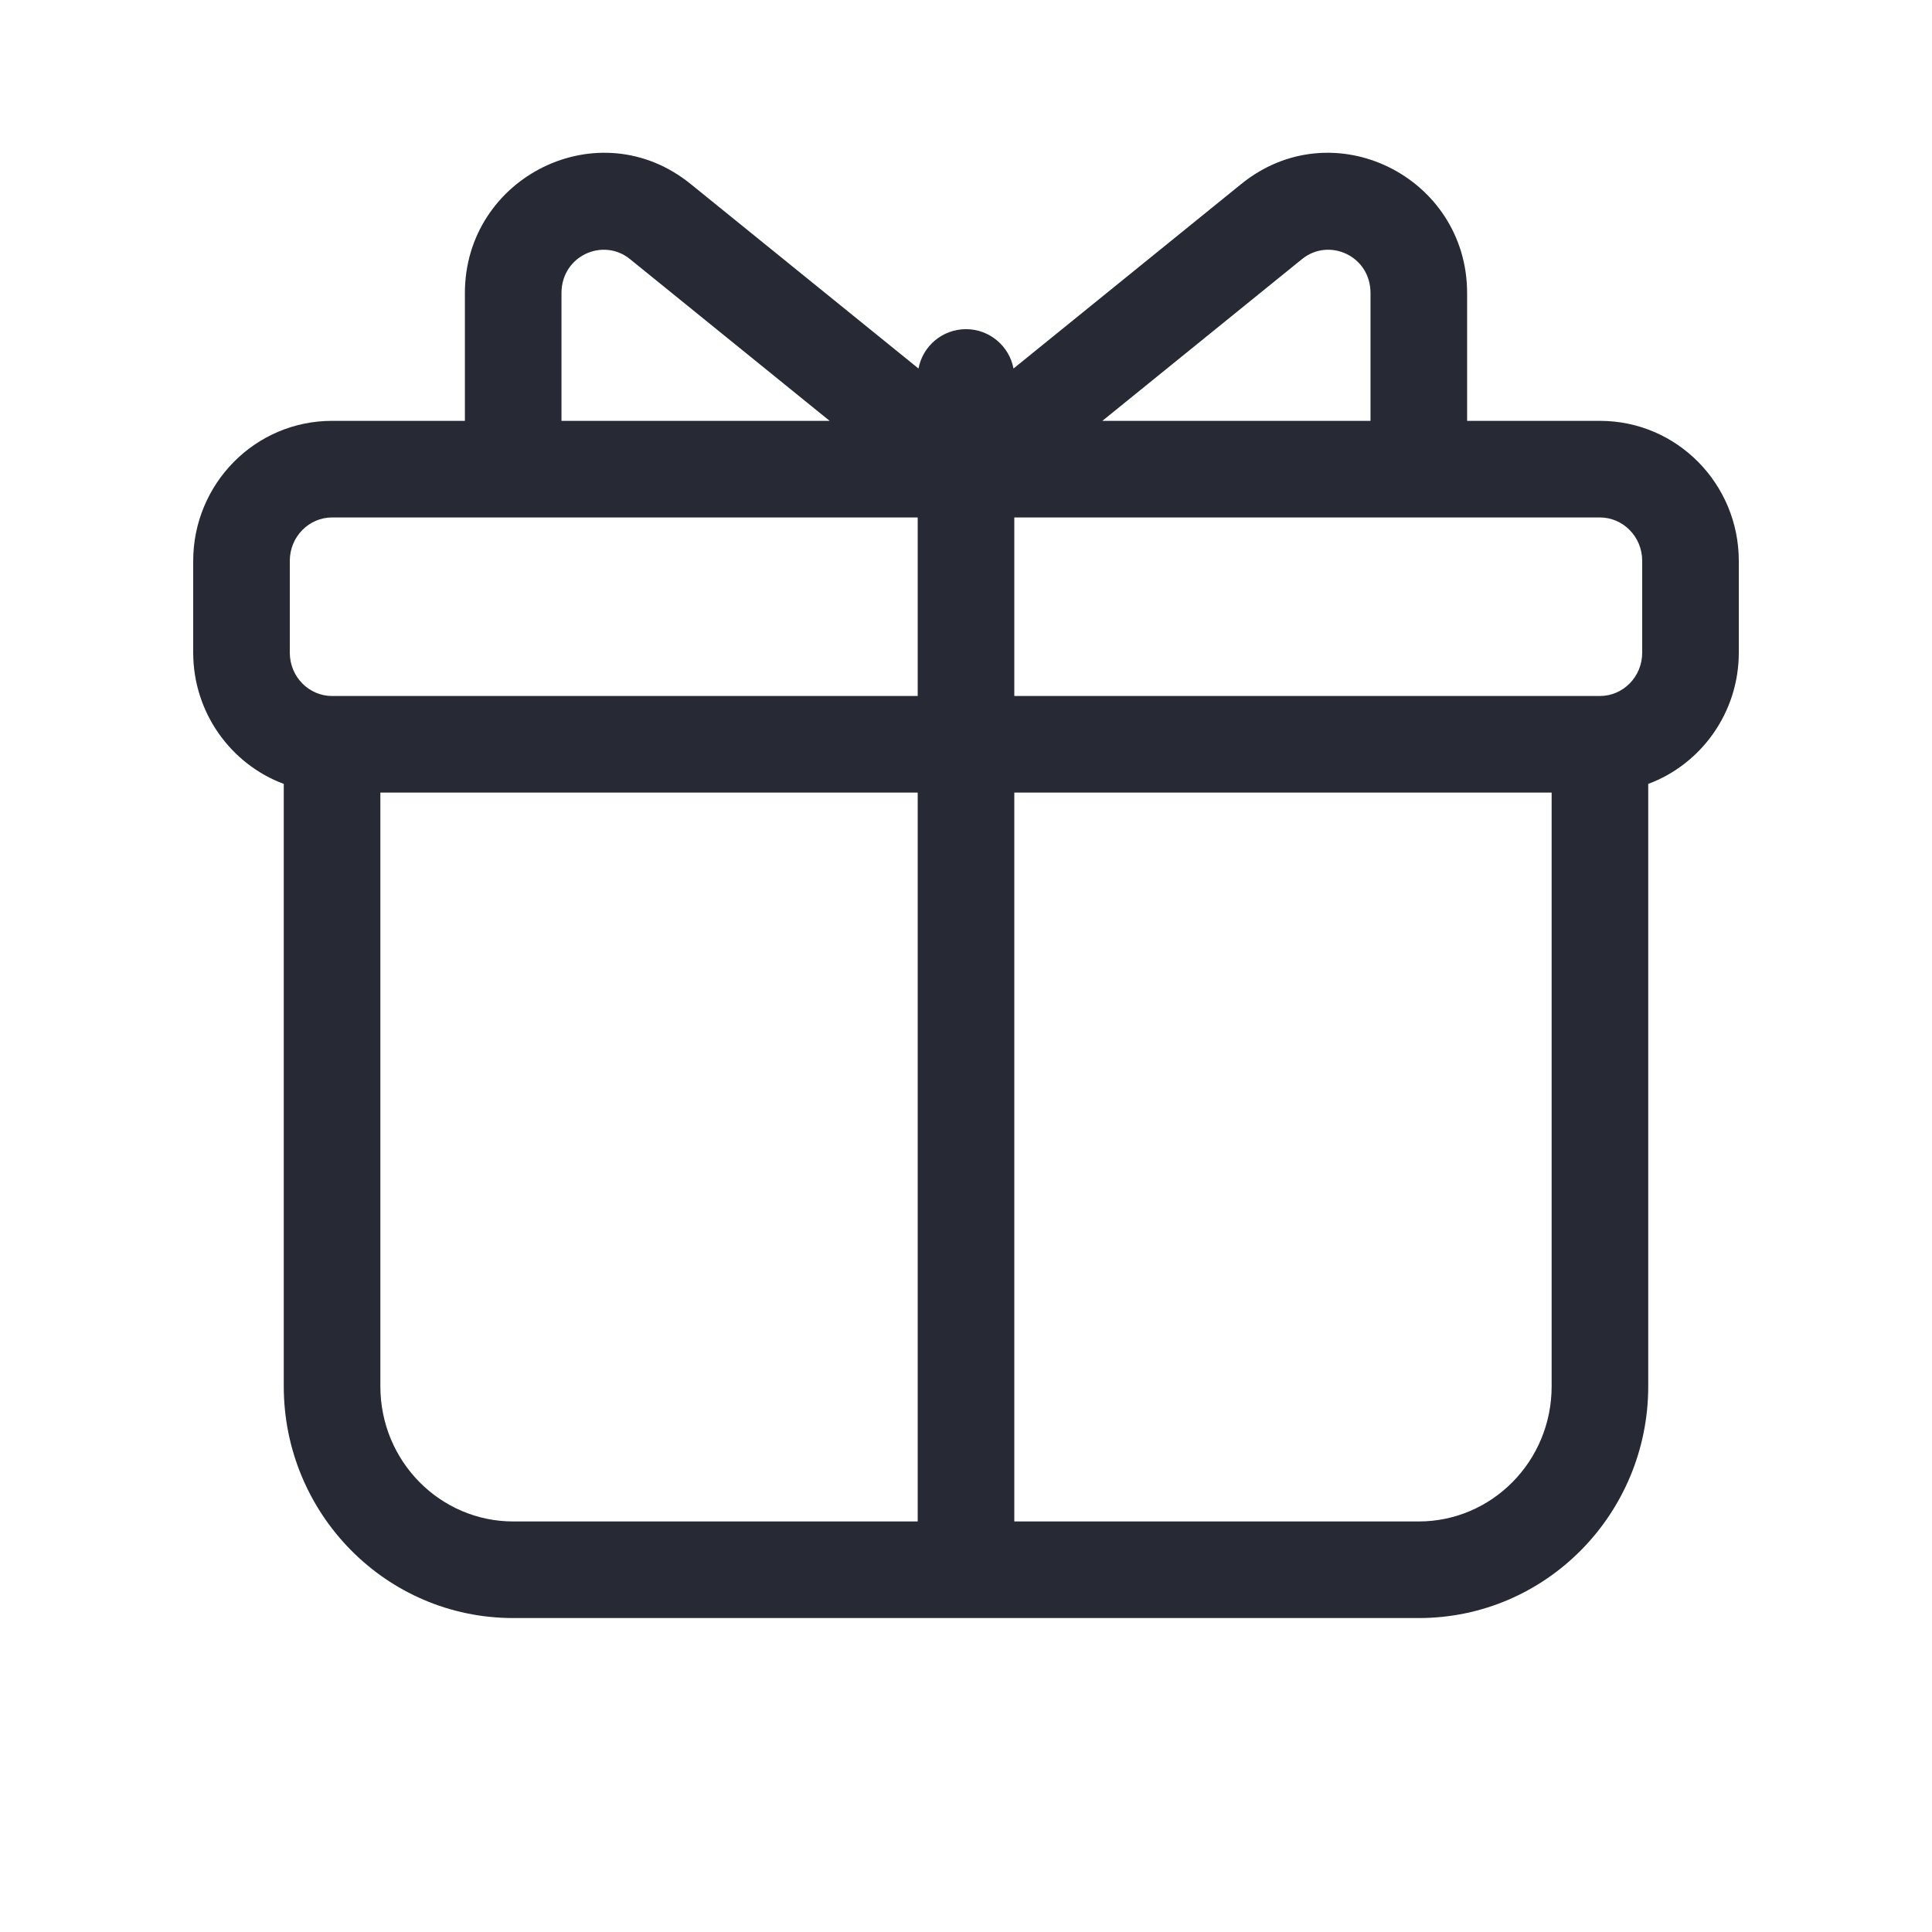 <svg width="24" height="24" viewBox="0 0 24 24" fill="none" xmlns="http://www.w3.org/2000/svg">
<path fill-rule="evenodd" clip-rule="evenodd" d="M7.825 3.218C7.492 2.948 6.975 3.176 6.975 3.641V5.228H10.306L7.825 3.218ZM11.4 6.428H4.125C3.842 6.428 3.6 6.663 3.6 6.968V8.107C3.6 8.412 3.842 8.646 4.125 8.646H11.4V6.428ZM11.4 9.846H4.725V17.221C4.725 18.156 5.471 18.9 6.375 18.9H11.4V9.846ZM12.6 18.9V9.846H19.275V17.221C19.275 18.156 18.529 18.9 17.625 18.9H12.6ZM6.375 20.1C4.794 20.1 3.525 18.804 3.525 17.221V9.738C2.865 9.492 2.4 8.85 2.4 8.107V6.968C2.4 6.014 3.165 5.228 4.125 5.228H5.775V3.641C5.775 2.196 7.44 1.362 8.58 2.286L11.41 4.578C11.462 4.3 11.706 4.089 12 4.089C12.293 4.089 12.538 4.3 12.59 4.578L15.419 2.286C16.56 1.362 18.225 2.196 18.225 3.641V5.228H19.875C20.835 5.228 21.6 6.014 21.6 6.968V8.107C21.6 8.85 21.135 9.492 20.475 9.738V17.221C20.475 18.804 19.206 20.1 17.625 20.1H6.375ZM19.875 6.428C20.158 6.428 20.4 6.663 20.4 6.968V8.107C20.4 8.412 20.158 8.646 19.875 8.646H12.6V6.428H19.875ZM17.025 5.228V3.641C17.025 3.176 16.508 2.948 16.175 3.218L13.694 5.228H17.025Z" fill="#272A35"/>
</svg>
